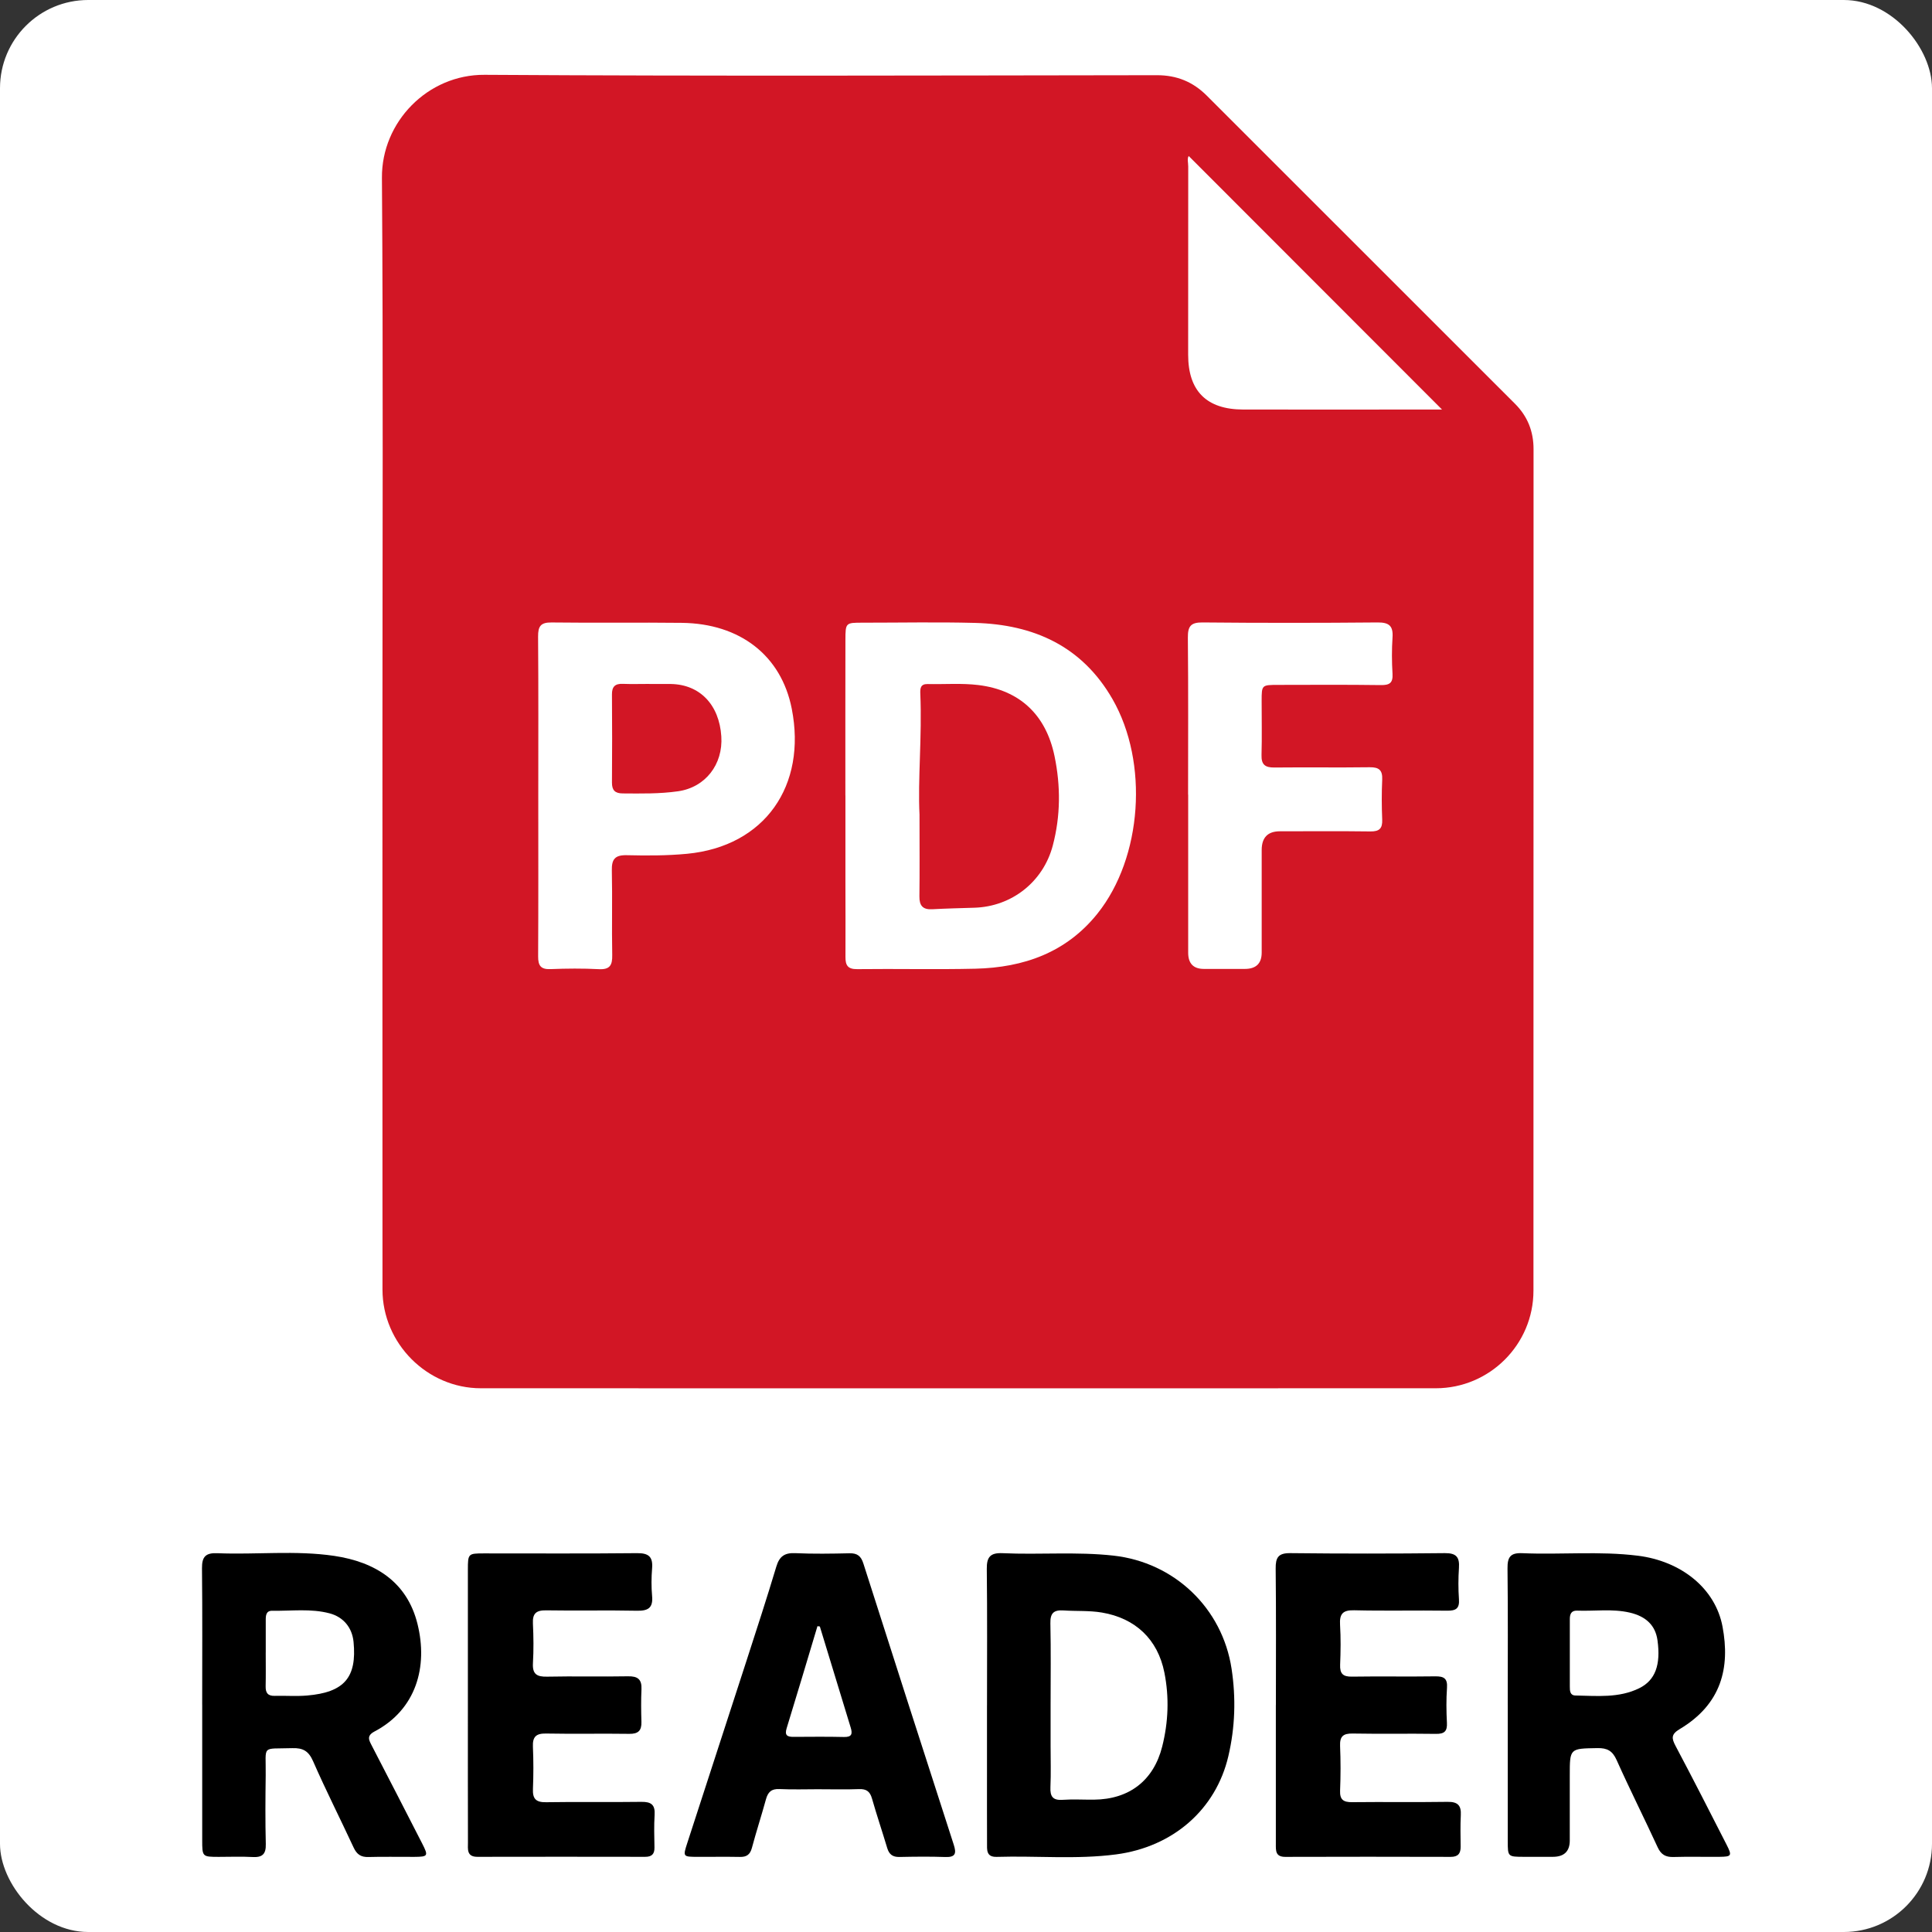 <?xml version="1.0" encoding="UTF-8"?>
<svg id="Capa_2" data-name="Capa 2" xmlns="http://www.w3.org/2000/svg" viewBox="0 0 800 800">
  <rect x="0" y="0" width="800" height="800" fill="#333333" stroke="none"/>
  <defs>
    <style>
      .cls-1 {
        fill: #fff;
      }

      .cls-2 {
        fill: #d21625;
      }
    </style>
  </defs>
  <g id="Capa_1-2" data-name="Capa 1">
    <rect class="cls-1" width="800" height="800" rx="36.52" ry="36.52"/>
    <g>
      <path class="cls-2" d="m158.36,302.55c0-76.32.34-152.65-.21-228.96-.17-23.09,18.94-42.76,42.48-42.61,92.82.58,185.64.27,278.46.16,8.21,0,14.88,2.74,20.59,8.44,42.53,42.54,85.08,85.08,127.63,127.59,5.23,5.23,7.7,11.45,7.7,18.84-.03,116.15,0,232.3-.04,348.45,0,22.24-18.15,40.38-40.42,40.39-131.81.03-263.63.04-395.44,0-22.24,0-40.72-18.56-40.73-40.84-.04-77.16-.01-154.31-.02-231.47Zm191.71,26.82c0,11.81,0,23.61,0,35.42,0,10.49.08,20.99.02,31.48-.02,3.4.91,5.08,4.84,5.03,16.32-.2,32.65.2,48.96-.18,19.97-.48,37.64-6.66,50.58-22.86,18.51-23.17,21.27-62.51,6.19-88.77-12.61-21.95-32.64-30.93-57-31.56-15.48-.4-30.98-.09-46.47-.09-7.01,0-7.1,0-7.12,7.12-.05,21.47-.02,42.94-.02,64.42Zm-127.18.18c0,22.16.06,44.32-.06,66.48-.02,3.81,1.08,5.42,5.12,5.26,6.65-.27,13.34-.32,19.99.02,4.57.23,5.65-1.59,5.57-5.82-.23-11.66.1-23.33-.16-34.99-.11-4.68,1.24-6.49,6.17-6.38,8.31.19,16.62.21,24.95-.58,32.35-3.09,49.63-28.34,43.38-60.07-4.35-22.1-21.49-35.27-45.47-35.56-17.99-.22-35.99.07-53.98-.16-4.53-.06-5.62,1.59-5.59,5.83.17,21.99.08,43.99.08,65.98Zm269.11-.52c0,21.82,0,43.65,0,65.47q0,6.69,6.48,6.71c5.66.01,11.33,0,16.99,0q6.95,0,6.97-6.75c.01-14.16,0-28.32,0-42.48q0-7.75,7.52-7.76c12.49,0,24.99-.11,37.48.06,3.71.05,5.05-1.21,4.9-4.91-.23-5.49-.25-11,0-16.49.18-3.94-1.27-5.23-5.19-5.18-13.16.18-26.32-.03-39.48.11-3.81.04-5.42-1.2-5.3-5.17.21-7.49.04-14.99.05-22.49.01-6.51.03-6.54,6.79-6.55,14.16-.02,28.32-.12,42.48.08,3.64.05,5.15-.8,4.92-4.68-.3-4.98-.33-10.01,0-14.98.33-4.77-1.32-6.32-6.19-6.28-24.15.22-48.31.23-72.47,0-4.98-.05-6.12,1.67-6.08,6.33.21,21.65.09,43.31.09,64.97Zm105.12-159.44c-34.96-34.99-69.94-70-104.9-104.99-.72,1.06-.2,2.77-.2,4.35-.04,25.98-.04,51.96-.03,77.94,0,15.02,7.63,22.66,22.79,22.69,24.98.05,49.96,0,74.94,0,2.61,0,5.22,0,7.4,0Z"/>
      <path d="m408.7,706.13c0-18.82.13-37.64-.09-56.46-.06-4.95,1.44-6.76,6.57-6.53,15.29.7,30.61-.69,45.9,1.01,25.24,2.81,45.07,21.75,48.89,46.85,1.85,12.17,1.46,24.23-1.33,36.17-5.16,22.11-22.93,37.61-46.51,40.7-16.42,2.15-32.93.52-49.38,1.02-4.47.14-4.03-2.99-4.04-5.8-.04-9.49-.02-18.99-.02-28.48,0-9.49,0-18.99,0-28.48Zm26.33-.04c0,5.66,0,11.31,0,16.97s.18,11.32-.07,16.97c-.17,3.81.95,5.53,5.05,5.24,4.3-.3,8.65-.03,12.97-.07,14.61-.13,24.71-7.92,28.26-21.98,2.55-10.12,2.95-20.37.91-30.63-2.75-13.84-12.05-22.52-25.82-24.86-5.32-.9-10.61-.52-15.9-.88-4.05-.27-5.58,1.05-5.49,5.3.25,11.31.09,22.62.09,33.94Z"/>
      <path d="m83.72,705.85c0-18.83.12-37.66-.08-56.49-.05-4.82,1.58-6.41,6.37-6.21,16.13.67,32.35-1.27,48.4,1.11,16.91,2.51,30.13,10.71,34.46,28.16,4.41,17.76-.54,35.45-17.77,44.54-3.45,1.82-2.31,3.63-1.09,5.99,6.97,13.45,13.91,26.93,20.81,40.42,2.64,5.16,2.43,5.48-3.28,5.52-6.33.04-12.67-.13-18.99.06-3.13.09-4.82-1.13-6.12-3.92-5.54-11.93-11.5-23.67-16.77-35.71-1.86-4.26-4.19-5.59-8.63-5.45-13.09.41-10.84-1.56-11.01,11.24-.13,9.5-.2,19,.04,28.49.11,4.22-1.49,5.58-5.53,5.35-4.65-.26-9.33-.05-13.99-.06-6.77-.02-6.81-.02-6.81-7.05-.02-18.66,0-37.32,0-55.99Zm26.31-21.56c0,4.65.07,9.31-.03,13.96-.06,2.66.85,4.04,3.72,3.97,4.48-.12,9,.24,13.45-.14,15.41-1.32,20.65-7.49,19.23-22.2-.57-5.86-4.14-10.27-9.85-11.81-7.84-2.1-15.86-.95-23.8-1.09-2.57-.05-2.72,1.92-2.71,3.86,0,4.49,0,8.97,0,13.46Z"/>
      <path d="m624.32,705.92c0-18.82.13-37.63-.09-56.45-.05-4.65,1.13-6.55,6.11-6.33,15.95.69,31.95-.94,47.88,1.05,17.86,2.23,32.07,13.46,35.05,29.4,3.16,16.87-.36,32.01-17.74,42.39-3.62,2.16-3.39,3.82-1.69,7.02,7.17,13.52,14.12,27.16,21.08,40.8,2.37,4.64,2.11,5.02-2.94,5.07-6.33.06-12.66-.12-18.98.07-3.24.1-5.17-.94-6.58-3.99-5.57-12.09-11.56-23.98-17-36.13-1.71-3.83-3.89-5.04-7.94-4.97-11.47.2-11.47.03-11.47,11.3,0,8.99.01,17.98,0,26.97q-.01,6.73-6.98,6.75c-4,0-7.99.01-11.99,0-6.68-.02-6.71-.03-6.71-6.52-.01-18.82,0-37.63,0-56.45Zm25.71-21.47c0,4.65,0,9.3,0,13.95,0,1.71.05,3.63,2.34,3.67,8.93.16,18.01,1.12,26.41-3.02,6.66-3.28,8.96-9.68,7.55-19.86-.84-6.05-4.65-9.85-11.45-11.44-7.22-1.68-14.55-.55-21.82-.82-2.46-.09-3.05,1.47-3.03,3.57.03,4.65,0,9.3,0,13.95Z"/>
      <path d="m339.25,740.88c-5.5,0-11.01.19-16.49-.07-3.32-.16-4.76,1.23-5.59,4.23-1.85,6.74-4.02,13.38-5.82,20.13-.74,2.75-2.18,3.8-4.94,3.74-5.83-.11-11.66-.01-17.5-.03-6.13-.02-6.17-.04-4.33-5.7,8.11-25,16.27-49.99,24.37-75,4.25-13.14,8.54-26.27,12.51-39.49,1.28-4.27,3.44-5.76,7.85-5.56,7.48.34,15,.22,22.49.05,3.22-.07,4.74,1.19,5.7,4.22,12.4,38.83,24.88,77.64,37.42,116.43,1.14,3.52.83,5.28-3.49,5.12-6.32-.23-12.66-.15-18.99-.02-2.79.06-4.27-1.06-5.06-3.69-2.05-6.85-4.35-13.64-6.31-20.51-.83-2.91-2.3-4.01-5.33-3.9-5.49.21-11,.06-16.49.06Zm.23-67.39c-.33-.04-.66-.08-.99-.12-4.24,14.1-8.42,28.21-12.76,42.28-.9,2.91.27,3.56,2.8,3.55,6.98-.03,13.95-.12,20.93.05,3.25.08,3.61-1.27,2.79-3.92-4.28-13.94-8.52-27.89-12.77-41.84Z"/>
      <path d="m193.74,706c0-18.65-.02-37.31,0-55.96,0-6.72.11-6.8,6.6-6.81,21.15-.01,42.31.12,63.45-.1,4.82-.05,6.62,1.51,6.23,6.29-.31,3.8-.34,7.68,0,11.48.46,5.01-1.76,6.17-6.38,6.07-12.49-.26-24.98.05-37.47-.16-4.11-.07-5.7,1.25-5.5,5.41.26,5.48.33,11,.01,16.48-.26,4.55,1.63,5.66,5.86,5.57,11.15-.24,22.32.06,33.47-.15,4.07-.08,5.8,1.25,5.61,5.4-.21,4.49-.15,8.99-.02,13.49.1,3.58-1.3,4.99-5.02,4.94-11.49-.17-22.99.09-34.47-.13-4.17-.08-5.62,1.37-5.44,5.47.25,5.82.25,11.66.01,17.48-.17,4.07,1.22,5.56,5.42,5.49,13.15-.22,26.32.04,39.47-.15,4.06-.06,5.76,1.19,5.49,5.39-.28,4.48-.14,8.99-.06,13.49.05,2.73-1.11,3.89-3.86,3.88-23.15-.04-46.3-.05-69.45,0-4.53.01-3.92-3.22-3.92-5.94-.05-17.49-.03-34.98-.03-52.46,0-1.5,0-3,0-4.5Z"/>
      <path d="m528.32,706.04c0-18.83.12-37.67-.09-56.5-.05-4.59,1.04-6.47,6.06-6.42,21.33.24,42.66.23,63.99,0,4.75-.05,6.14,1.66,5.84,6.1-.29,4.31-.3,8.68,0,12.99.28,3.88-1.3,4.79-4.91,4.74-12.83-.18-25.67.14-38.49-.17-4.76-.12-6.1,1.55-5.83,6.04.33,5.48.25,11,.03,16.49-.15,3.66,1.1,5.01,4.86,4.95,11.5-.18,23,.05,34.5-.12,3.59-.05,5.16.84,4.89,4.75-.34,4.81-.28,9.67-.03,14.49.18,3.5-1.06,4.63-4.55,4.58-11.5-.17-23,.07-34.5-.14-3.91-.07-5.35,1.18-5.19,5.14.26,6.16.25,12.34,0,18.49-.15,3.83,1.44,4.83,5.02,4.79,13.16-.15,26.33.07,39.5-.13,4.17-.06,5.69,1.45,5.47,5.52-.23,4.32-.11,8.66-.07,13,.03,2.84-1.05,4.27-4.12,4.26-22.83-.06-45.66-.08-68.5,0-4.12.01-3.9-2.63-3.9-5.37,0-19.17,0-38.33,0-57.5Z"/>
      <path class="cls-2" d="m380.76,337.54c-.77-14.69,1.08-32.51.32-50.33-.09-2.18.08-4.03,3.04-3.96,6.99.15,14.07-.43,20.97.41,17.13,2.08,28,12.29,31.56,29.4,2.57,12.35,2.53,24.81-.72,37.09-3.97,15.01-17.01,25.26-32.48,25.72-5.82.17-11.65.32-17.47.63-3.9.21-5.32-1.53-5.27-5.33.13-10.16.04-20.33.04-33.63Z"/>
      <path class="cls-2" d="m268.85,283.23c3,0,6-.05,9,0,11.95.22,19.97,8.58,20.83,21.67.77,11.63-6.6,21.14-17.91,22.75-7.6,1.09-15.28.94-22.94.89-3.14-.02-4.45-1.29-4.43-4.51.1-12.16.09-24.32,0-36.48-.03-3.23,1.29-4.5,4.46-4.38,3.66.14,7.33.03,10.99.03v.03Z"/>
    </g>
  </g>
</svg>
